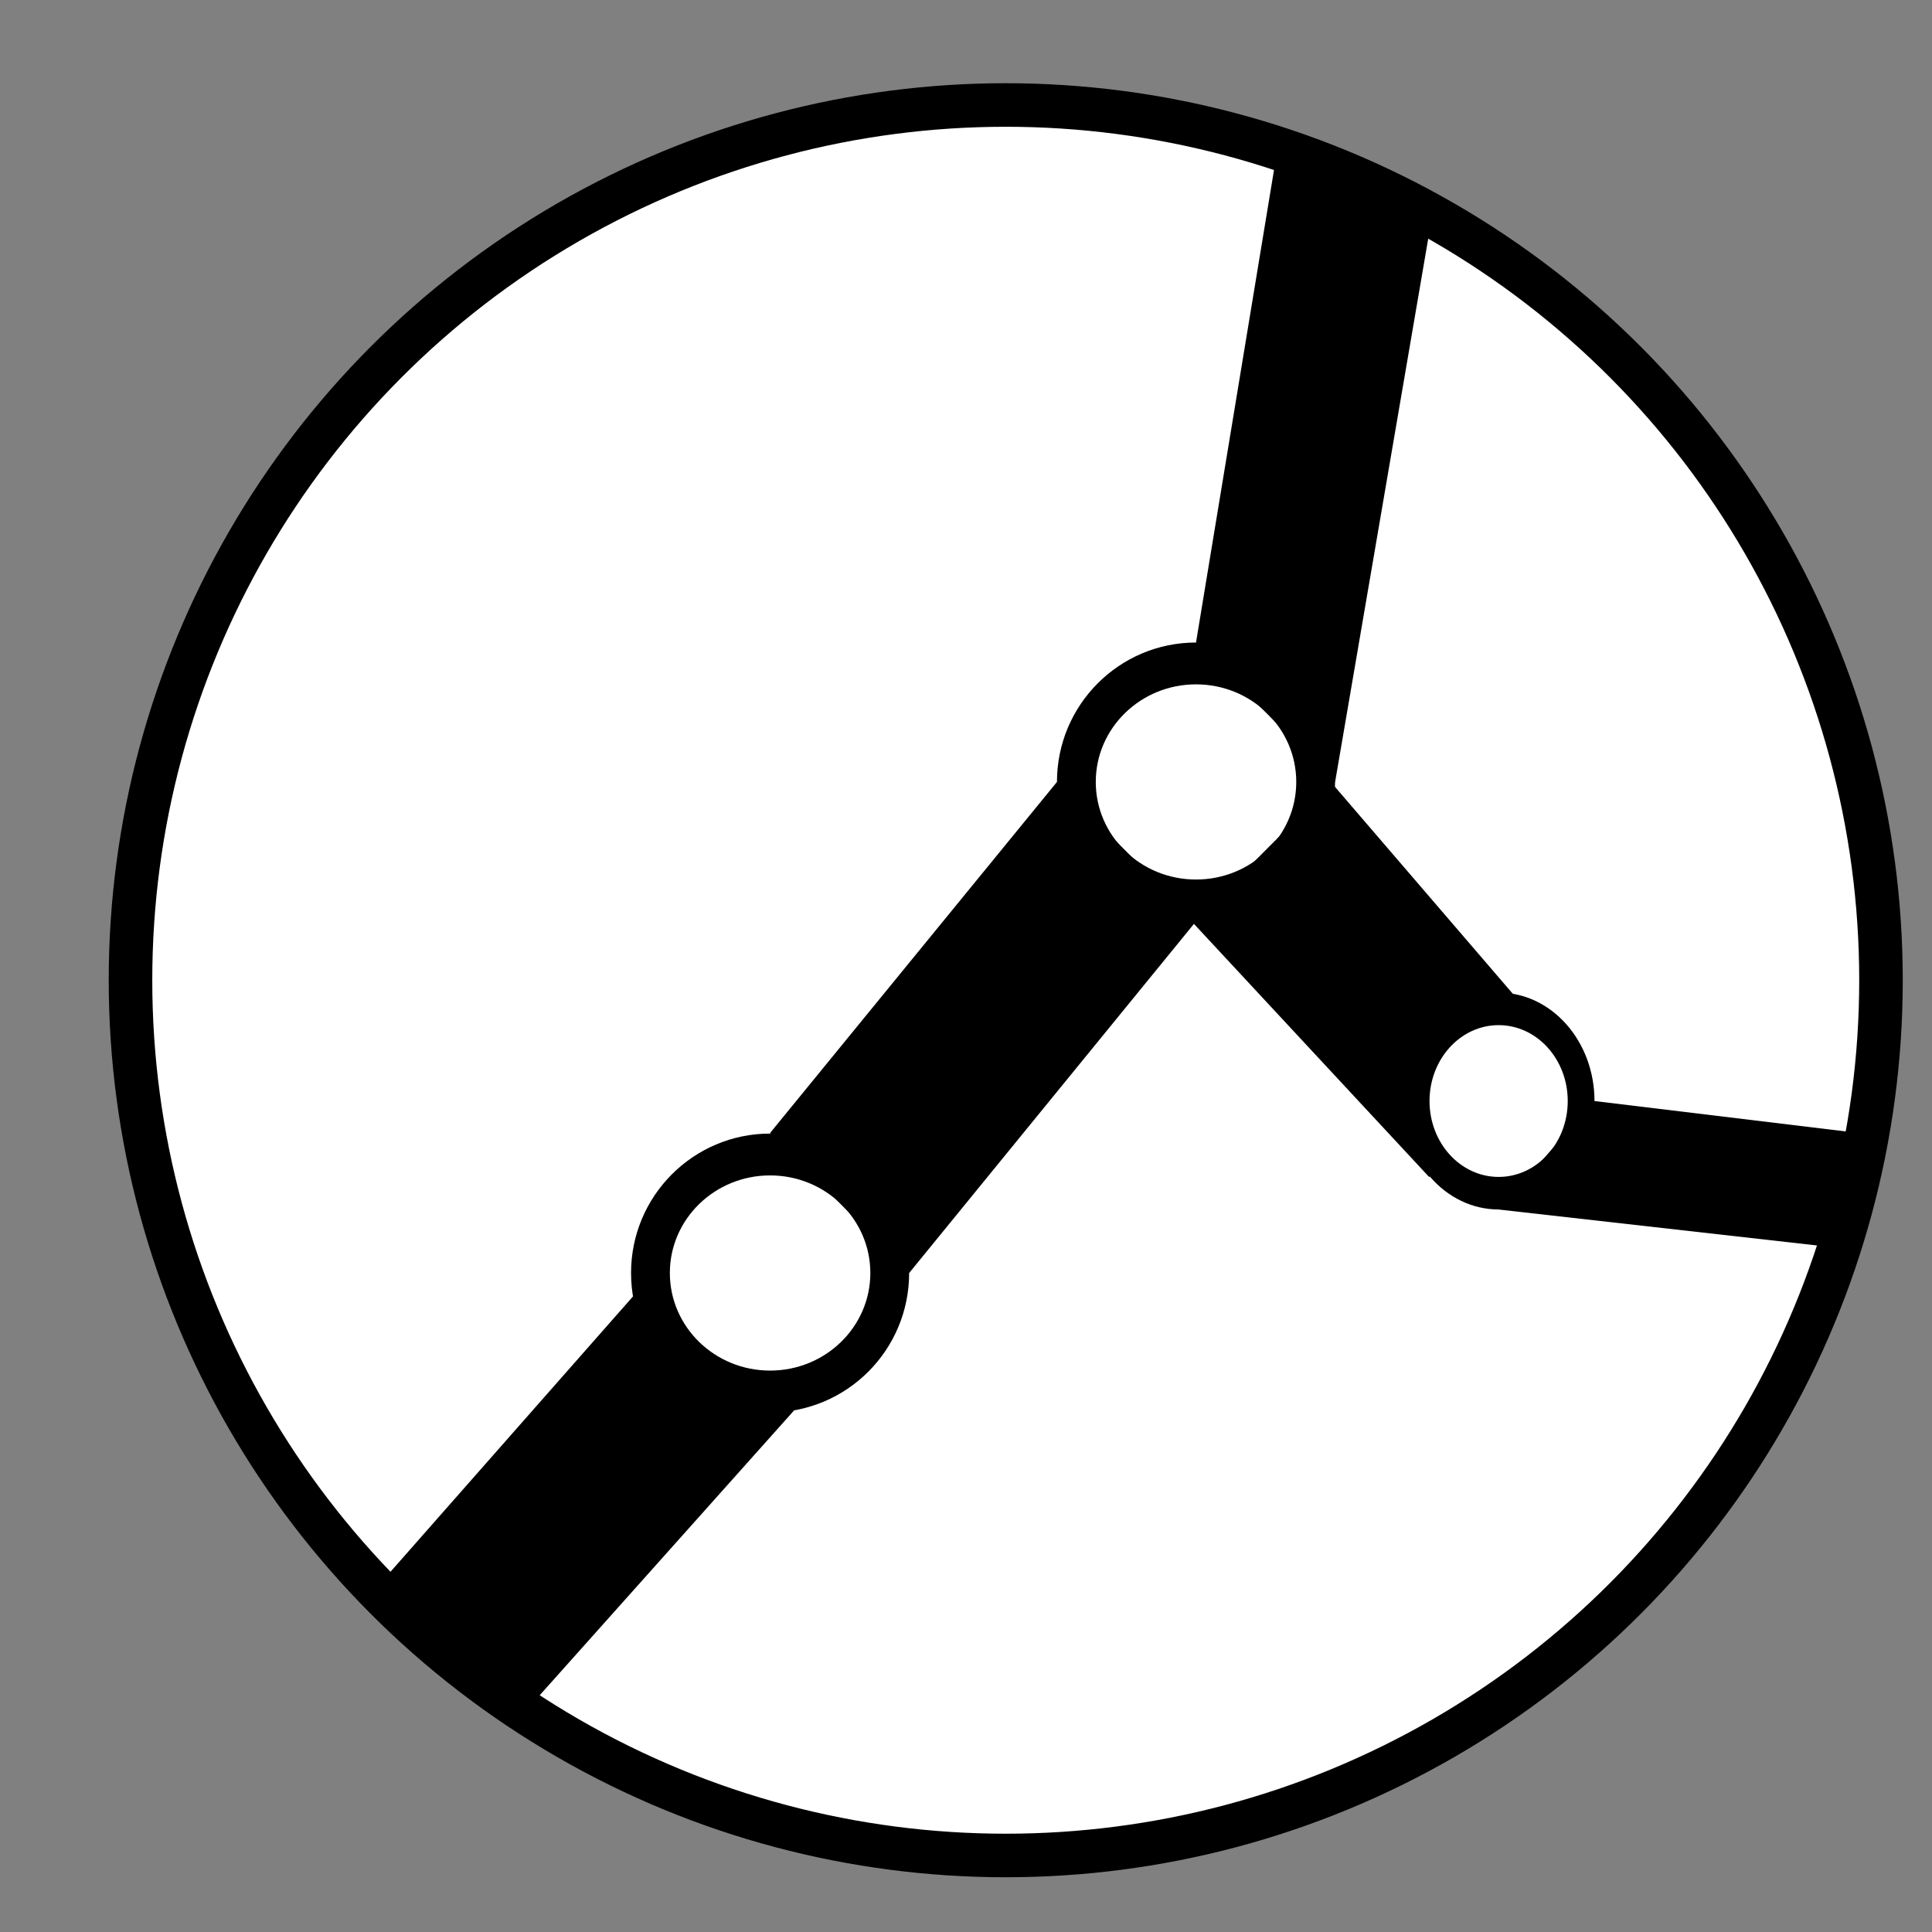 <?xml version="1.0" encoding="UTF-8" standalone="no"?>
<!-- Created with Inkscape (http://www.inkscape.org/) -->

<svg
   xmlns:dc="http://purl.org/dc/elements/1.1/"
   xmlns:cc="http://creativecommons.org/ns#"
   xmlns:rdf="http://www.w3.org/1999/02/22-rdf-syntax-ns#"
   xmlns:svg="http://www.w3.org/2000/svg"
   xmlns="http://www.w3.org/2000/svg"
   xmlns:sodipodi="http://sodipodi.sourceforge.net/DTD/sodipodi-0.dtd"
   xmlns:inkscape="http://www.inkscape.org/namespaces/inkscape"
   width="140"
   height="140"
   viewBox="0 0 37.042 37.042"
   version="1.1"
   id="svg5"
   sodipodi:docname="vitech_blancoynegro.svg"
   inkscape:version="0.92.3 (2405546, 2018-03-11)">
  <rect x="0" y="0" width="37.042" height="37.042" fill="#808080" stroke="none"/>
  <sodipodi:namedview
     id="namedview7"
     pagecolor="#ffffff"
     bordercolor="#000000"
     borderopacity="0.25"
     inkscape:showpageshadow="2"
     inkscape:pageopacity="0.0"
     inkscape:pagecheckerboard="0"
     inkscape:deskcolor="#d1d1d1"
     inkscape:document-units="mm"
     showgrid="false"
     inkscape:zoom="0.63446243"
     inkscape:cx="372.59148"
     inkscape:cy="66.233981"
     inkscape:window-width="1366"
     inkscape:window-height="680"
     inkscape:window-x="0"
     inkscape:window-y="24"
     inkscape:window-maximized="1"
     inkscape:current-layer="layer1"
     inkscape:snap-center="false"
     inkscape:snap-object-midpoints="true"
     units="px" />
  <defs
     id="defs2" />
  <g
     inkscape:label="Capa 1"
     inkscape:groupmode="layer"
     id="layer1"
     transform="translate(-47.183,-134.427)"
     style="display:inline;opacity:1">
    <circle
       style="fill:#ffffff;stroke:#000000;stroke-width:0.835;stroke-dasharray:none;stroke-opacity:1"
       id="path163"
       cx="66.466"
       cy="153.221"
       r="16.781" />
    <path
       style="fill:#000000;stroke-width:22.769"
       d="m 54.274,165.014 1.578,1.328 1.38,0.922 5.248,-5.876 -2.974,-2.317 -5.233,5.942"
       id="path273"
       sodipodi:nodetypes="cccccc"
       inkscape:connector-curvature="0" />
    <ellipse
       style="fill:#000000;stroke-width:22.769"
       id="path279"
       cx="61.948"
       cy="158.834"
       rx="2.666"
       ry="2.673" />
    <ellipse
       style="fill:#ffffff;fill-opacity:1;stroke-width:64.012"
       id="path1015"
       ry="1.871"
       rx="1.922"
       cy="158.834"
       cx="61.948" />
    <ellipse
       style="fill:#000000;stroke-width:22.769"
       id="path279-2"
       cx="70.114"
       cy="149.419"
       rx="2.666"
       ry="2.673" />
    <ellipse
       style="fill:#ffffff;fill-opacity:1;stroke-width:64.012"
       id="path1015-5"
       ry="1.871"
       rx="1.922"
       cy="149.419"
       cx="70.114" />
    <path
       style="fill:#000000;fill-opacity:1;stroke-width:22.819"
       d="m 61.948,156.149 5.5,-6.73 2.666,2.673 -5.5,6.742"
       id="path2255"
       sodipodi:nodetypes="cccc"
       inkscape:connector-curvature="0" />
    <path
       style="fill:#000000;fill-opacity:1;stroke-width:22.769"
       d="m 70.114,146.746 1.564,-9.476 1.383,0.52 1.58,0.775 -1.86,10.854"
       id="path2257"
       inkscape:connector-curvature="0" />
    <path
       style="fill:#ffff00;fill-opacity:1;stroke-width:69.965"
       d="m 146.194,149.565 -22.976,21.904"
       id="path2259"
       sodipodi:nodetypes="cc"
       inkscape:connector-curvature="0" />
    <path
       style="fill:#000000;fill-opacity:1;stroke-width:22.769"
       d="m 70.057,152.122 4.526,4.871 2.658,-2.287 -4.518,-5.257"
       id="path2261"
       sodipodi:nodetypes="cccc"
       inkscape:connector-curvature="0" />
    <ellipse
       style="fill:#000000;stroke-width:16.674"
       id="path279-2-0"
       cx="75.916"
       cy="155.537"
       rx="1.838"
       ry="2.079" />
    <ellipse
       style="fill:#ffffff;fill-opacity:1;stroke-width:46.876"
       id="path1015-5-6"
       ry="1.455"
       rx="1.325"
       cy="155.537"
       cx="75.916" />
    <path
       style="fill:#000000;fill-opacity:1;stroke-width:22.769"
       d="m 77.754,155.537 5.156,0.624 -0.112,0.832 -0.112,0.624 -0.243,0.737 -6.526,-0.737"
       id="path3804"
       inkscape:connector-curvature="0" />
  </g>
</svg>
